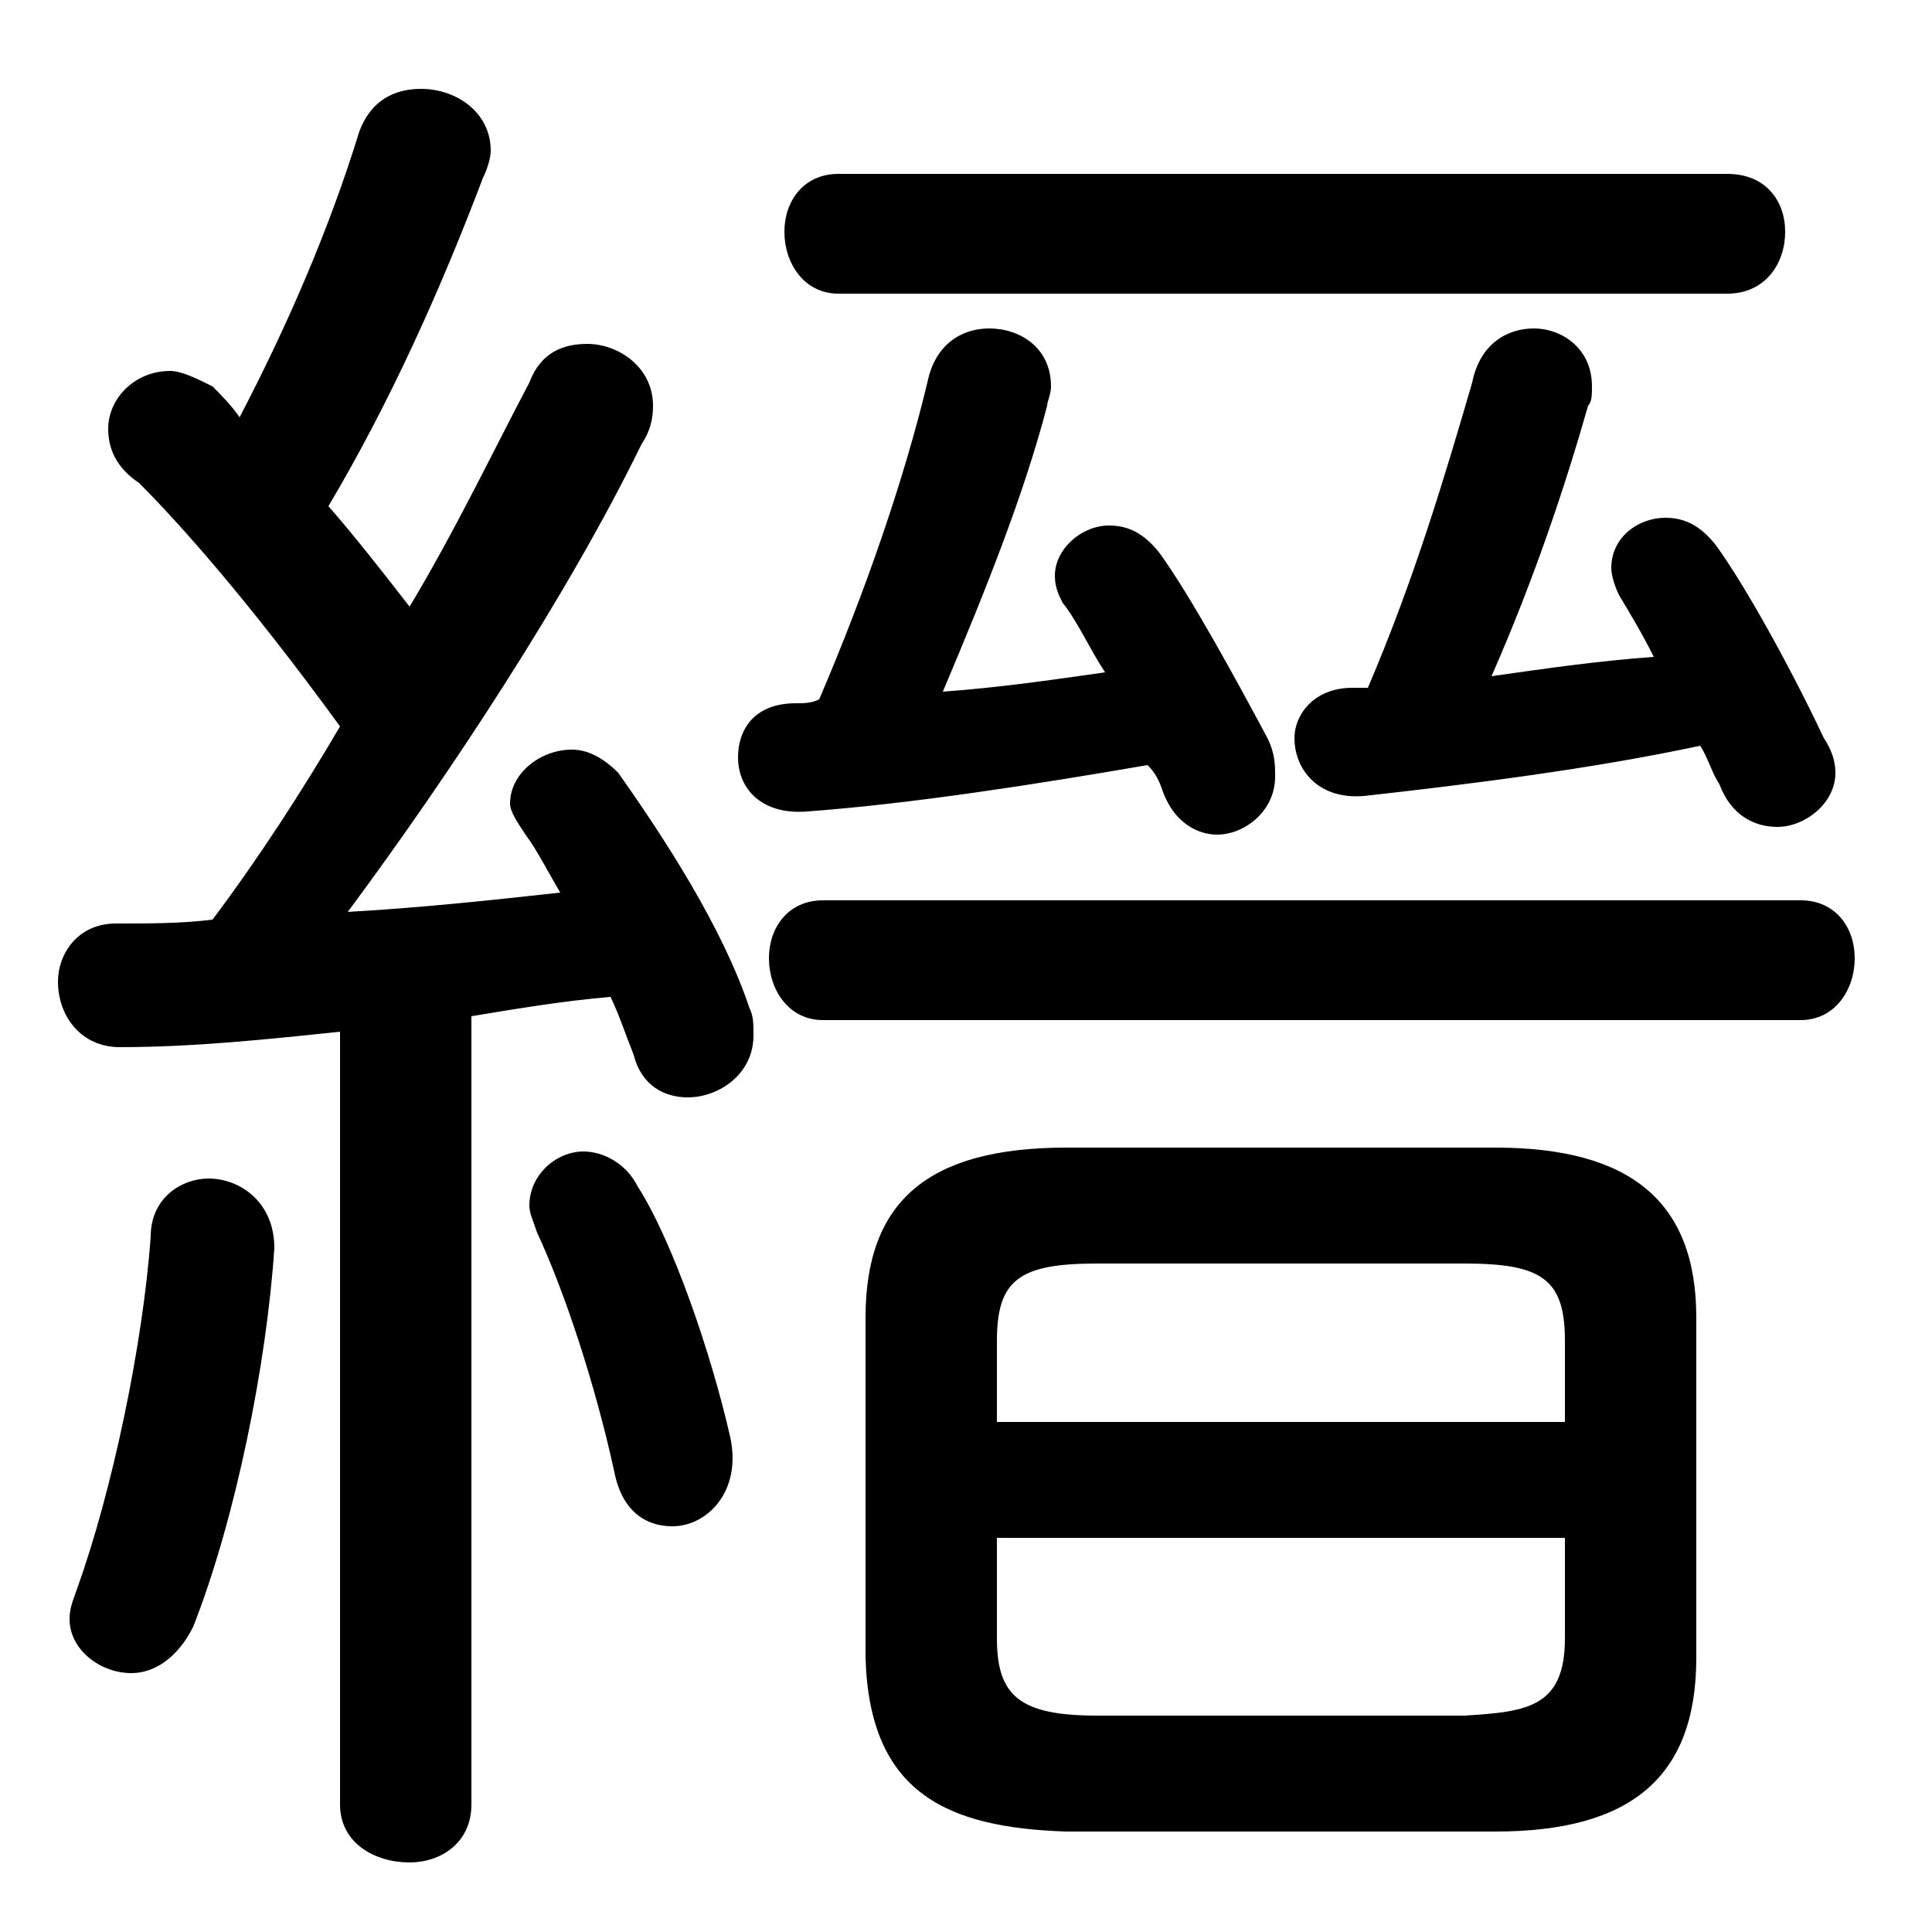 <svg xmlns="http://www.w3.org/2000/svg" viewBox="0 -44.0 50.0 50.0">
    <rect x="0" y="-44.0" width="50.0" height="50.0" fill="#808080" stroke="none"/>
    <g transform="scale(1, -1)">
        <!-- ボディの枠 -->
        <rect x="0" y="-6.0" width="50.0" height="50.0"
            stroke="white" fill="white"/>
        <!-- グリフ座標系の原点 -->
        <circle cx="0" cy="0" r="5" fill="white"/>
        <!-- グリフのアウトライン -->
        <g style="fill:black;stroke:#000000;stroke-width:0;stroke-linecap:round;stroke-linejoin:round;">
        <path d="M 38.7 -3.4 C 42.2 -3.4 43.9 -2.0 43.9 1.1 L 43.9 9.9 C 43.9 12.9 42.2 14.3 38.7 14.3 L 27.6 14.3 C 24.0 14.3 22.4 12.9 22.4 9.9 L 22.4 1.1 C 22.5 -2.4 24.5 -3.3 27.6 -3.4 Z M 28.4 -0.4 C 26.4 -0.4 25.8 0.1 25.8 1.6 L 25.8 4.2 L 40.5 4.2 L 40.5 1.6 C 40.5 -0.2 39.5 -0.3 37.9 -0.4 Z M 40.5 7.2 L 25.8 7.2 L 25.8 9.3 C 25.8 10.9 26.4 11.3 28.4 11.3 L 37.9 11.3 C 39.9 11.3 40.5 10.9 40.5 9.3 Z M 8.8 -2.7 C 8.8 -3.7 9.7 -4.2 10.6 -4.2 C 11.4 -4.2 12.2 -3.7 12.2 -2.7 L 12.2 17.7 C 13.4 17.9 14.6 18.1 15.8 18.2 C 16.0 17.8 16.2 17.2 16.4 16.7 C 16.6 15.9 17.2 15.6 17.8 15.6 C 18.6 15.6 19.5 16.2 19.5 17.2 C 19.5 17.5 19.5 17.7 19.4 17.9 C 18.7 20.0 17.2 22.3 16.0 24.0 C 15.6 24.4 15.2 24.6 14.8 24.6 C 14.0 24.6 13.2 24.0 13.2 23.2 C 13.2 23.0 13.4 22.7 13.6 22.4 C 13.9 22.0 14.2 21.4 14.5 20.9 C 12.7 20.7 10.8 20.5 9.0 20.4 C 11.6 23.9 14.7 28.6 16.6 32.5 C 16.8 32.8 16.9 33.1 16.9 33.5 C 16.9 34.5 16.0 35.1 15.2 35.1 C 14.6 35.1 14.0 34.9 13.7 34.1 C 12.8 32.4 11.8 30.3 10.6 28.3 C 9.9 29.2 9.2 30.1 8.5 30.9 C 10.1 33.6 11.4 36.5 12.5 39.4 C 12.6 39.6 12.7 39.9 12.7 40.1 C 12.7 41.1 11.8 41.7 10.9 41.7 C 10.2 41.7 9.6 41.4 9.3 40.6 C 8.5 38.0 7.4 35.5 6.2 33.2 C 6.0 33.5 5.7 33.8 5.5 34.0 C 5.1 34.2 4.7 34.4 4.4 34.4 C 3.5 34.4 2.8 33.7 2.8 32.9 C 2.8 32.4 3.0 31.9 3.6 31.5 C 4.6 30.5 6.4 28.5 8.8 25.2 C 7.8 23.5 6.7 21.8 5.5 20.2 C 4.7 20.1 3.9 20.1 3.0 20.1 C 2.0 20.1 1.5 19.3 1.5 18.6 C 1.5 17.7 2.1 16.9 3.1 16.9 C 5.0 16.9 6.9 17.1 8.8 17.3 Z M 35.0 26.2 C 34.0 26.2 33.5 25.5 33.5 24.9 C 33.5 24.1 34.1 23.3 35.3 23.4 C 38.0 23.7 41.2 24.1 44.0 24.7 C 44.2 24.4 44.3 24.0 44.5 23.7 C 44.8 22.9 45.4 22.6 46.0 22.6 C 46.7 22.6 47.5 23.2 47.5 24.0 C 47.5 24.3 47.4 24.6 47.2 24.9 C 46.4 26.6 45.2 28.8 44.4 29.9 C 44.0 30.4 43.6 30.6 43.1 30.6 C 42.4 30.6 41.7 30.1 41.7 29.3 C 41.7 29.1 41.8 28.8 41.9 28.6 C 42.2 28.1 42.5 27.6 42.8 27.0 C 41.4 26.9 40.0 26.7 38.6 26.5 C 39.7 29.0 40.5 31.4 41.1 33.5 C 41.2 33.6 41.2 33.8 41.2 34.0 C 41.2 35.0 40.4 35.5 39.7 35.5 C 39.0 35.5 38.3 35.1 38.1 34.1 C 37.4 31.7 36.6 29.0 35.4 26.2 Z M 29.7 24.2 C 29.9 24.0 30.0 23.8 30.1 23.5 C 30.4 22.7 31.0 22.4 31.5 22.4 C 32.2 22.4 33.0 23.0 33.0 23.9 C 33.0 24.2 33.0 24.5 32.8 24.9 C 32.0 26.4 30.8 28.6 30.0 29.7 C 29.6 30.2 29.2 30.4 28.7 30.4 C 28.0 30.4 27.3 29.8 27.3 29.1 C 27.3 28.8 27.4 28.6 27.5 28.4 C 27.9 27.9 28.2 27.2 28.6 26.6 C 27.2 26.4 25.8 26.2 24.4 26.1 C 25.5 28.7 26.5 31.2 27.1 33.5 C 27.1 33.6 27.2 33.8 27.2 34.0 C 27.2 35.0 26.4 35.5 25.6 35.5 C 24.9 35.5 24.2 35.1 24.0 34.1 C 23.4 31.6 22.4 28.7 21.2 25.9 C 21.0 25.8 20.8 25.8 20.6 25.8 C 19.5 25.8 19.1 25.1 19.1 24.4 C 19.1 23.6 19.7 22.9 20.9 23.0 C 23.6 23.2 26.8 23.7 29.7 24.2 Z M 46.6 17.6 C 47.5 17.6 48.0 18.4 48.0 19.2 C 48.0 20.0 47.5 20.7 46.6 20.7 L 21.3 20.7 C 20.4 20.7 19.9 20.0 19.9 19.2 C 19.9 18.4 20.4 17.6 21.3 17.6 Z M 44.7 36.4 C 45.7 36.4 46.2 37.2 46.2 38.0 C 46.2 38.8 45.7 39.5 44.7 39.5 L 21.7 39.5 C 20.8 39.5 20.3 38.8 20.3 38.0 C 20.3 37.2 20.8 36.4 21.7 36.4 Z M 16.5 13.3 C 16.2 13.9 15.6 14.2 15.1 14.2 C 14.4 14.2 13.7 13.6 13.7 12.8 C 13.7 12.6 13.8 12.4 13.9 12.1 C 14.6 10.6 15.4 8.2 15.9 5.9 C 16.1 4.9 16.7 4.5 17.4 4.5 C 18.3 4.5 19.2 5.4 18.9 6.8 C 18.4 9.0 17.4 11.9 16.5 13.3 Z M 3.9 12.0 C 3.7 9.2 2.9 5.4 2.0 2.9 C 1.9 2.6 1.8 2.4 1.8 2.1 C 1.8 1.3 2.6 0.7 3.4 0.7 C 4.0 0.7 4.6 1.1 5.0 1.9 C 6.1 4.7 6.9 8.7 7.1 11.7 C 7.1 12.9 6.2 13.5 5.4 13.5 C 4.7 13.5 3.9 13.0 3.9 12.0 Z"/>
    </g>
    </g>
</svg>
